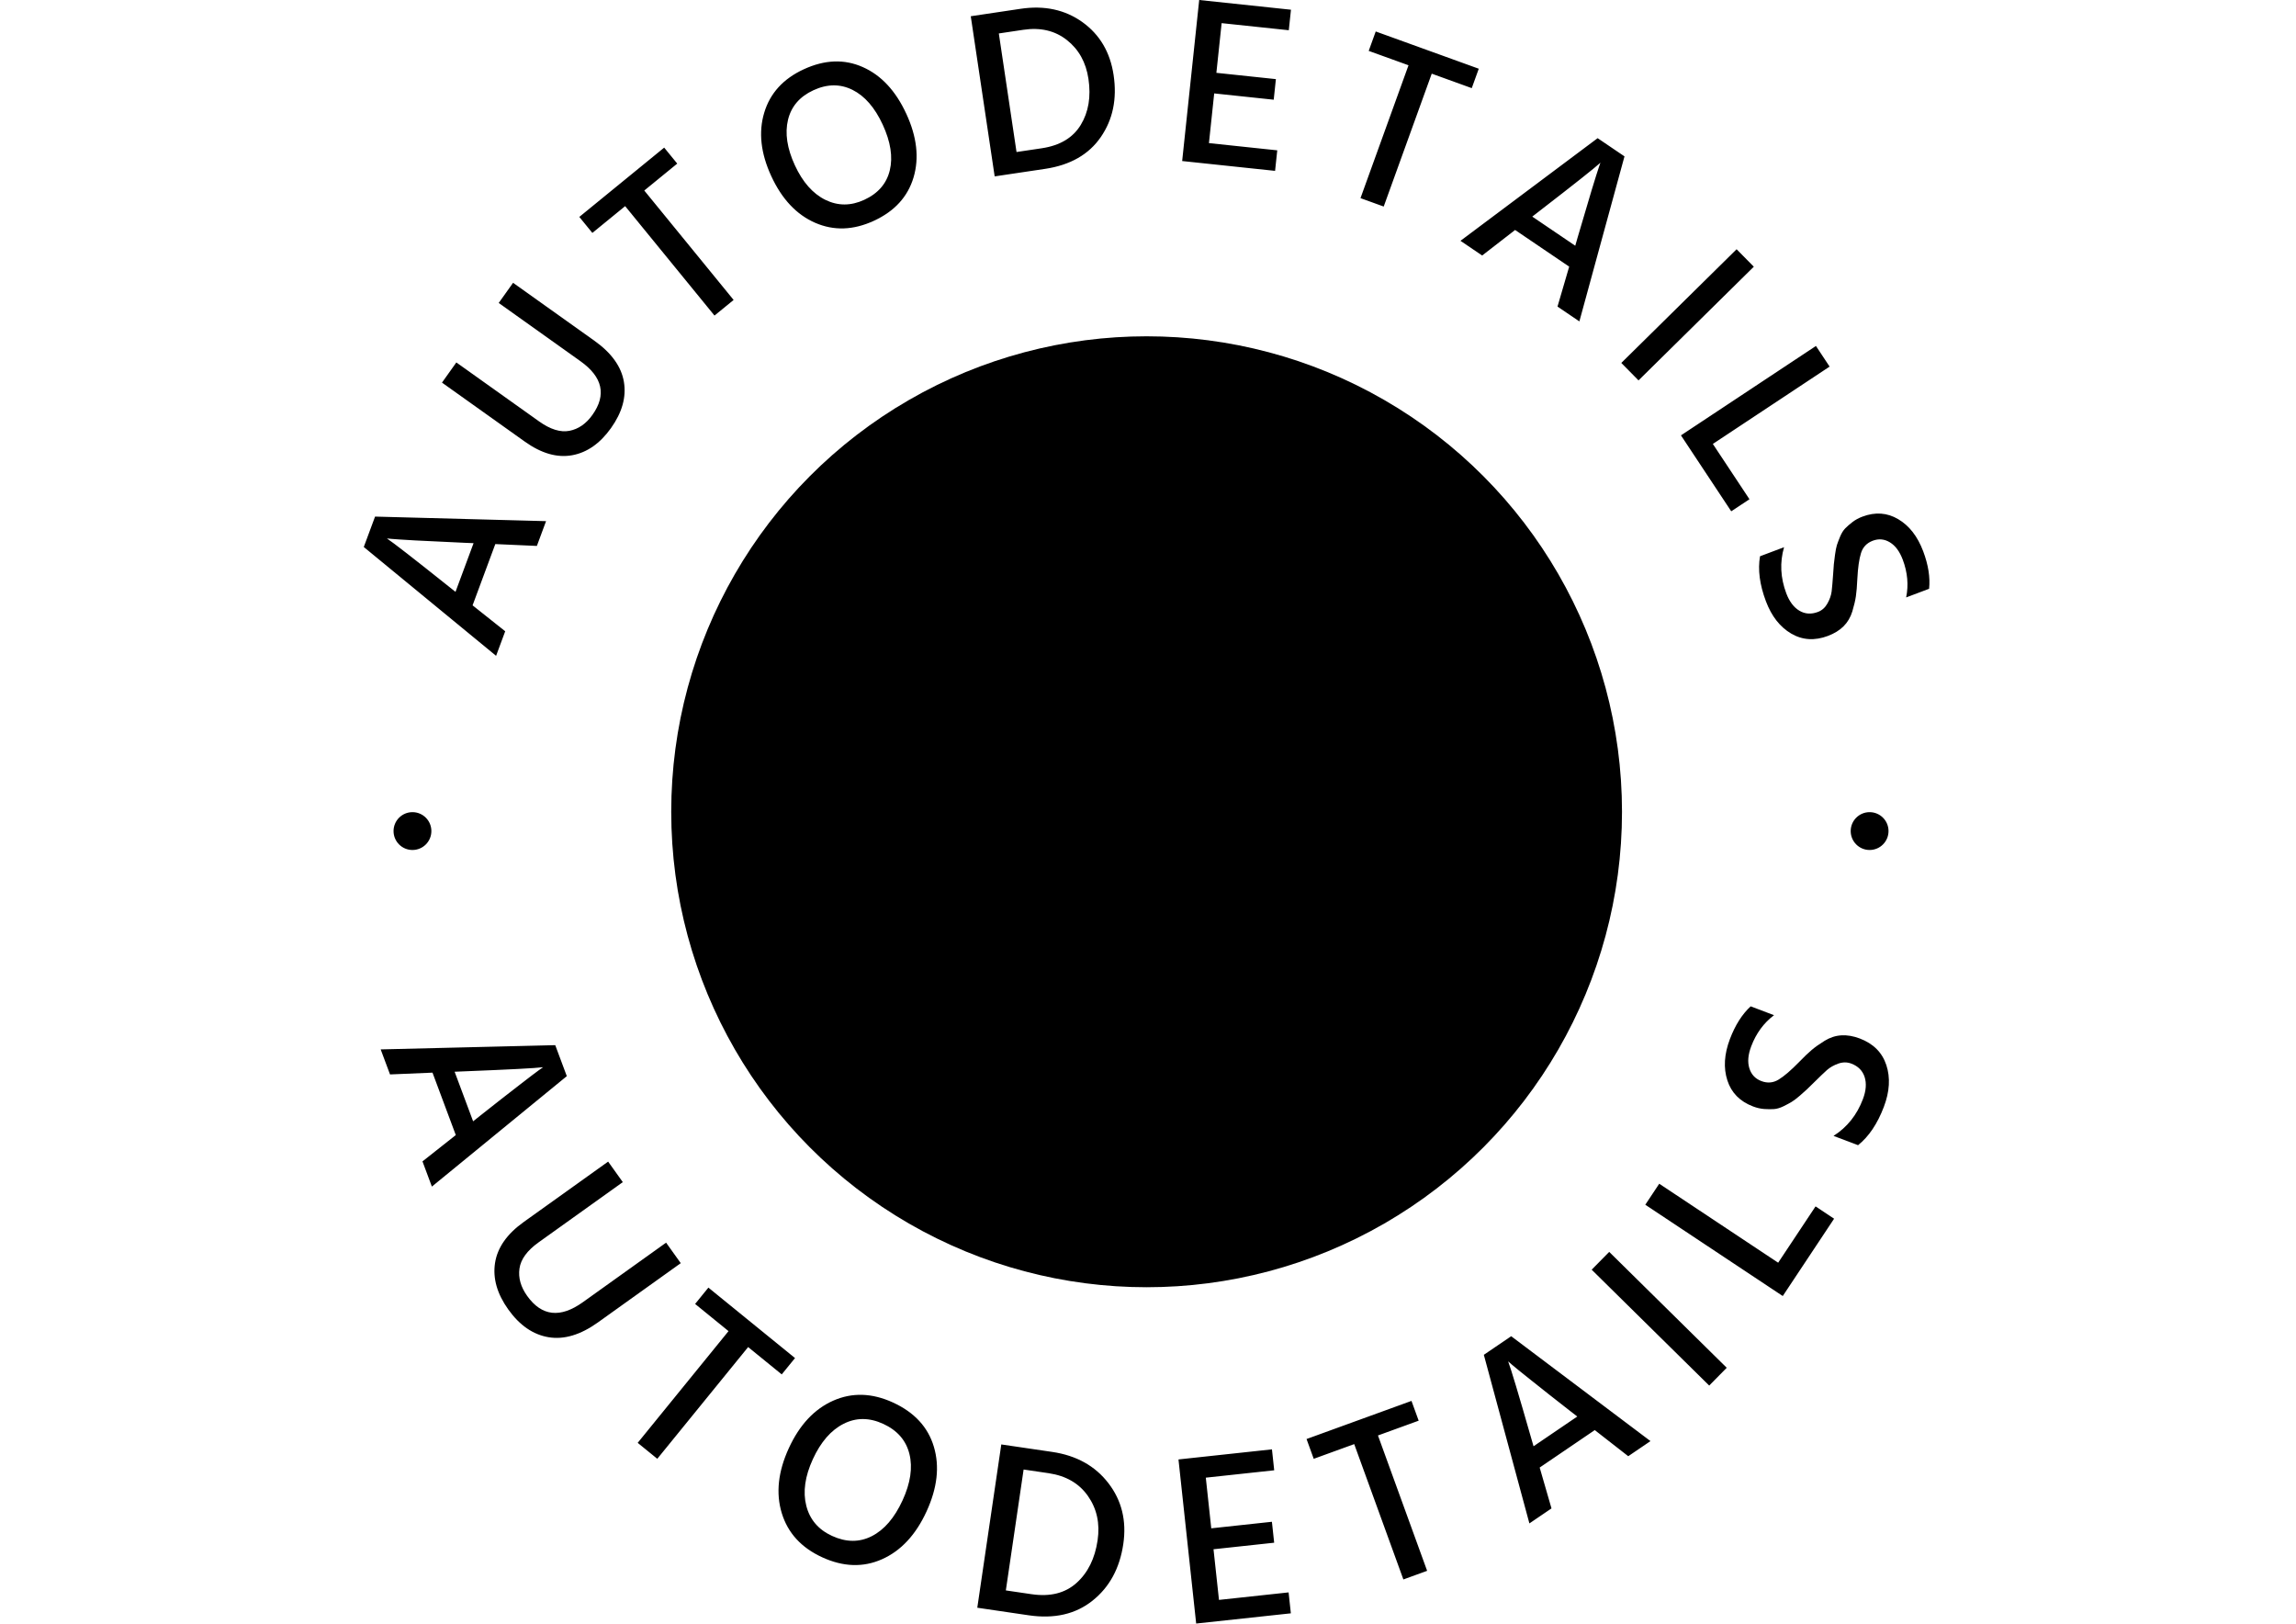 <svg xmlns="http://www.w3.org/2000/svg" version="1.1" xmlns:xlink="http://www.w3.org/1999/xlink" xmlns:svgjs="http://svgjs.dev/svgjs" width="1000" height="707" viewBox="0 0 1000 707"><g transform="matrix(1,0,0,1,-0.606,0)"><svg viewBox="0 0 396 280" data-background-color="#89939e" preserveAspectRatio="xMidYMid meet" height="707" width="1000" xmlns="http://www.w3.org/2000/svg" xmlns:xlink="http://www.w3.org/1999/xlink"><g id="tight-bounds" transform="matrix(1,0,0,1,0.24,0)"><svg viewBox="0 0 395.52 280" height="280" width="395.52"><g><svg viewBox="0 0 395.52 280" height="280" width="395.52"><g><svg viewBox="0 0 395.52 280" height="280" width="395.52"><g><svg viewBox="0 0 395.52 280" height="280" width="395.52"><g><svg viewBox="0 0 395.52 280" height="280" width="395.52"><g transform="matrix(1,0,0,1,95.652,57.504)"><svg viewBox="0 0 204.216 164.992" height="164.992" width="204.216"><g><circle r="82" cx="102.108" cy="82.496" fill="#000000" data-fill-palette-color="accent"></circle></g></svg></g><path d="M77.392 101.152V101.152L78.551 102.072 81.667 93.675 80.189 93.615C76.769 93.467 73.939 93.332 71.701 93.21 69.465 93.083 68.076 92.993 67.535 92.941V92.941L66.723 92.863C67.832 93.601 71.389 96.364 77.392 101.152ZM81.496 104.399L87.124 108.87 85.552 113.106 62.729 94.338 64.676 89.093 94.171 89.879 92.586 94.152 85.417 93.832ZM88.481 48.772L102.518 58.772C105.464 60.87 107.158 63.232 107.598 65.856 108.038 68.471 107.295 71.13 105.37 73.833V73.833C103.479 76.486 101.241 78.047 98.654 78.515 96.072 78.977 93.361 78.197 90.524 76.176V76.176L76.219 65.985 78.695 62.508 92.968 72.676C94.907 74.057 96.652 74.598 98.204 74.3 99.759 73.995 101.081 73.08 102.169 71.552V71.552C104.623 68.108 103.935 65.022 100.106 62.295V62.295L86.004 52.249ZM114.546 25.457L116.798 28.215 111.112 32.858 126.523 51.731 123.224 54.424 107.813 35.551 102.158 40.169 99.906 37.411ZM148.799 11.567C151.975 12.971 154.478 15.657 156.309 19.623 158.138 23.583 158.555 27.239 157.561 30.591 156.565 33.936 154.286 36.432 150.724 38.076V38.076C147.186 39.71 143.809 39.826 140.592 38.426 137.372 37.02 134.848 34.337 133.019 30.377V30.377C131.199 26.435 130.793 22.788 131.802 19.437 132.808 16.079 135.08 13.584 138.617 11.951V11.951C142.227 10.284 145.621 10.156 148.799 11.567ZM135.905 20.662C135.348 22.977 135.742 25.59 137.085 28.499 138.426 31.403 140.179 33.391 142.344 34.464 144.512 35.528 146.75 35.528 149.056 34.463V34.463C151.44 33.362 152.909 31.666 153.462 29.374 154.016 27.083 153.609 24.458 152.243 21.5V21.5C150.886 18.56 149.15 16.561 147.035 15.501 144.914 14.445 142.664 14.465 140.285 15.564V15.564C137.925 16.654 136.465 18.353 135.905 20.662ZM180.243 29.124V29.124L171.552 30.421 167.429 2.801 176.041 1.515C180.138 0.904 183.688 1.671 186.691 3.818 189.688 5.973 191.481 9.016 192.068 12.949V12.949C192.679 17.046 191.946 20.604 189.869 23.623 187.799 26.642 184.59 28.475 180.243 29.124ZM176.491 5.139V5.139L172.269 5.769 175.322 26.218 179.672 25.569C182.815 25.1 185.059 23.756 186.402 21.539 187.746 19.328 188.188 16.681 187.727 13.597V13.597C187.303 10.756 186.062 8.524 184.005 6.902 181.949 5.286 179.444 4.698 176.491 5.139ZM220.296 25.926L219.921 29.467 203.893 27.772 206.831 0 222.661 1.675 222.286 5.215 210.701 3.99 209.795 12.56 220.06 13.645 219.685 17.196 209.419 16.11 208.512 24.68ZM255.056 11.852L253.845 15.201 246.942 12.705 238.658 35.62 234.653 34.172 242.936 11.257 236.07 8.776 237.281 5.427ZM265.451 36.45V36.45L264.282 37.356 271.697 42.381 272.106 40.959C273.064 37.673 273.868 34.957 274.519 32.812 275.175 30.67 275.593 29.343 275.772 28.829V28.829L276.041 28.06C275.06 28.961 271.53 31.758 265.451 36.45ZM261.321 39.663L255.639 44.065 251.899 41.531 275.558 23.829 280.19 26.968 272.408 55.43 268.635 52.873 270.651 45.986ZM302.497 45.996L282.611 65.604 279.642 62.592 299.528 42.985ZM301.747 86.1L298.603 88.181 289.931 75.083 313.215 59.665 315.572 63.225 295.431 76.561ZM315.289 109.67V109.67C312.993 110.535 310.878 110.401 308.945 109.268 307.011 108.134 305.558 106.277 304.585 103.694V103.694C303.505 100.826 303.166 98.239 303.57 95.934V95.934L307.714 94.373C306.958 96.988 307.087 99.64 308.099 102.328V102.328C308.634 103.747 309.387 104.745 310.358 105.324 311.329 105.904 312.397 105.974 313.56 105.536V105.536C314.257 105.273 314.802 104.787 315.196 104.077 315.596 103.365 315.838 102.67 315.923 101.991 316.003 101.315 316.089 100.309 316.183 98.973V98.973C316.234 98.187 316.274 97.632 316.302 97.309 316.329 96.986 316.395 96.453 316.499 95.71 316.6 94.961 316.71 94.394 316.828 94.009 316.954 93.627 317.139 93.138 317.383 92.542 317.634 91.943 317.928 91.47 318.266 91.122 318.61 90.772 319.028 90.409 319.518 90.032 320.009 89.656 320.577 89.345 321.225 89.102V89.102C323.446 88.265 325.508 88.411 327.412 89.542 329.314 90.666 330.747 92.509 331.713 95.073V95.073C332.599 97.425 332.939 99.581 332.733 101.542V101.542L328.775 103.033C329.212 100.893 329.017 98.725 328.19 96.528V96.528C327.653 95.103 326.915 94.106 325.975 93.536 325.034 92.96 324.046 92.867 323.013 93.256 321.981 93.645 321.304 94.358 320.984 95.395 320.662 96.426 320.452 97.905 320.354 99.832V99.832C320.297 101.097 320.215 102.094 320.106 102.824 320 103.561 319.794 104.438 319.488 105.455 319.174 106.469 318.668 107.324 317.971 108.02 317.272 108.71 316.377 109.26 315.289 109.67ZM79.908 184.771V184.771L78.399 184.834 81.59 193.383 82.772 192.442C85.506 190.279 87.78 188.5 89.595 187.106 91.401 185.708 92.529 184.85 92.978 184.534V184.534L93.662 184.055C92.313 184.225 87.728 184.463 79.908 184.771ZM74.582 184.991L67.256 185.299 65.644 180.982 95.755 180.25 97.75 185.595 74.476 204.641 72.854 200.296 78.601 195.756ZM117.405 217.848L103.111 228.072C100.115 230.215 97.281 231.065 94.61 230.621 91.938 230.177 89.62 228.582 87.655 225.835V225.835C85.724 223.136 84.962 220.464 85.368 217.82 85.779 215.171 87.428 212.814 90.316 210.749V210.749L104.878 200.334 107.408 203.871 92.879 214.263C90.91 215.671 89.812 217.175 89.584 218.777 89.358 220.37 89.802 221.945 90.916 223.502V223.502C93.422 227.007 96.623 227.366 100.517 224.581V224.581L114.875 214.311ZM137.113 234.216L134.822 237.032 129.027 232.319 113.357 251.586 109.976 248.836 125.645 229.569 119.881 224.881 122.171 222.064ZM161.064 249.512C162.08 252.906 161.659 256.624 159.801 260.666 157.944 264.708 155.386 267.454 152.128 268.906 148.879 270.355 145.436 270.243 141.799 268.572V268.572C138.192 266.914 135.869 264.375 134.828 260.955 133.784 257.527 134.191 253.791 136.048 249.749V249.749C137.895 245.732 140.449 243.001 143.71 241.558 146.977 240.118 150.414 240.227 154.021 241.884V241.884C157.706 243.578 160.054 246.12 161.064 249.512ZM145.483 245.557C143.318 246.654 141.553 248.686 140.19 251.653 138.827 254.619 138.449 257.296 139.057 259.683 139.665 262.07 141.144 263.803 143.494 264.883V264.883C145.929 266.002 148.216 266.018 150.355 264.93 152.503 263.839 154.271 261.783 155.66 258.762V258.762C157.034 255.772 157.43 253.103 156.847 250.757 156.264 248.411 154.758 246.68 152.33 245.564V245.564C149.925 244.458 147.643 244.456 145.483 245.557ZM177.416 278.576V278.576L168.554 277.273 172.694 249.111 181.466 250.4C185.65 251.015 188.887 252.815 191.177 255.799 193.473 258.785 194.327 262.281 193.738 266.287V266.287C193.123 270.471 191.355 273.726 188.432 276.052 185.515 278.385 181.843 279.227 177.416 278.576ZM180.846 254.069V254.069L176.544 253.437 173.479 274.287 177.91 274.939C181.114 275.41 183.698 274.765 185.664 273.004 187.63 271.243 188.845 268.787 189.308 265.636V265.636C189.733 262.741 189.179 260.2 187.646 258.012 186.119 255.825 183.853 254.511 180.846 254.069ZM222.252 274.629L222.641 278.239 206.309 280 203.257 251.699 219.381 249.96 219.77 253.57 207.97 254.842 208.912 263.578 219.374 262.45 219.763 266.06 209.301 267.188 210.243 275.924ZM243.449 241.602L244.688 245.014 237.667 247.565 246.147 270.907 242.05 272.396 233.57 249.054 226.586 251.591 225.347 248.178ZM264.082 247.975V247.975L264.502 249.427 272.049 244.296 270.854 243.372C268.104 241.23 265.836 239.443 264.051 238.011 262.264 236.589 261.163 235.697 260.749 235.335V235.335L260.121 234.785C260.607 236.055 261.927 240.452 264.082 247.975ZM265.561 253.096L267.599 260.141 263.788 262.731 255.929 233.655 260.647 230.448 284.674 248.535 280.838 251.142 275.063 246.637ZM277.556 215.905L297.827 235.889 294.802 238.957 274.531 218.973ZM313.147 208.057L316.346 210.181 307.491 223.517 283.777 207.772 286.183 204.149 306.698 217.77ZM320.769 179.097V179.097C323.113 179.986 324.642 181.514 325.356 183.684 326.07 185.853 325.928 188.252 324.931 190.882V190.882C323.824 193.805 322.34 196.012 320.48 197.504V197.504L316.246 195.899C318.588 194.412 320.277 192.3 321.314 189.564V189.564C321.863 188.116 321.962 186.841 321.611 185.741 321.258 184.647 320.49 183.876 319.309 183.429V183.429C318.594 183.158 317.847 183.159 317.068 183.432 316.286 183.712 315.633 184.083 315.109 184.546 314.592 185.011 313.85 185.722 312.883 186.678V186.678C312.306 187.242 311.9 187.639 311.663 187.869 311.429 188.093 311.021 188.458 310.438 188.962 309.858 189.46 309.389 189.816 309.032 190.029 308.68 190.244 308.211 190.496 307.625 190.786 307.032 191.073 306.487 191.237 305.989 191.275 305.493 191.308 304.929 191.304 304.297 191.263 303.668 191.217 303.023 191.069 302.364 190.819V190.819C300.101 189.961 298.625 188.463 297.935 186.324 297.241 184.177 297.388 181.801 298.376 179.195V179.195C299.283 176.802 300.476 174.921 301.954 173.555V173.555L305.983 175.082C304.209 176.422 302.898 178.211 302.05 180.449V180.449C301.5 181.898 301.393 183.158 301.726 184.23 302.057 185.309 302.747 186.047 303.798 186.445 304.855 186.846 305.852 186.758 306.789 186.181 307.734 185.601 308.893 184.607 310.265 183.201V183.201C311.163 182.275 311.9 181.57 312.475 181.084 313.053 180.592 313.802 180.061 314.721 179.492 315.647 178.926 316.608 178.615 317.603 178.558 318.607 178.498 319.663 178.678 320.769 179.097ZM67.864 143.329C67.864 141.527 69.325 140.066 71.126 140.066 72.928 140.066 74.388 141.527 74.388 143.329 74.388 145.13 72.928 146.591 71.126 146.591 69.325 146.591 67.864 145.13 67.864 143.329ZM319.209 143.329C319.209 141.527 320.669 140.066 322.471 140.066 324.273 140.066 325.733 141.527 325.733 143.329 325.733 145.13 324.272 146.591 322.471 146.591 320.669 146.591 319.209 145.13 319.209 143.329Z" fill="#000000" data-fill-palette-color="primary"></path></svg></g></svg></g></svg></g></svg></g><defs></defs></svg><rect width="395.52" height="280" fill="none" stroke="none" visibility="hidden"></rect></g></svg></g></svg>